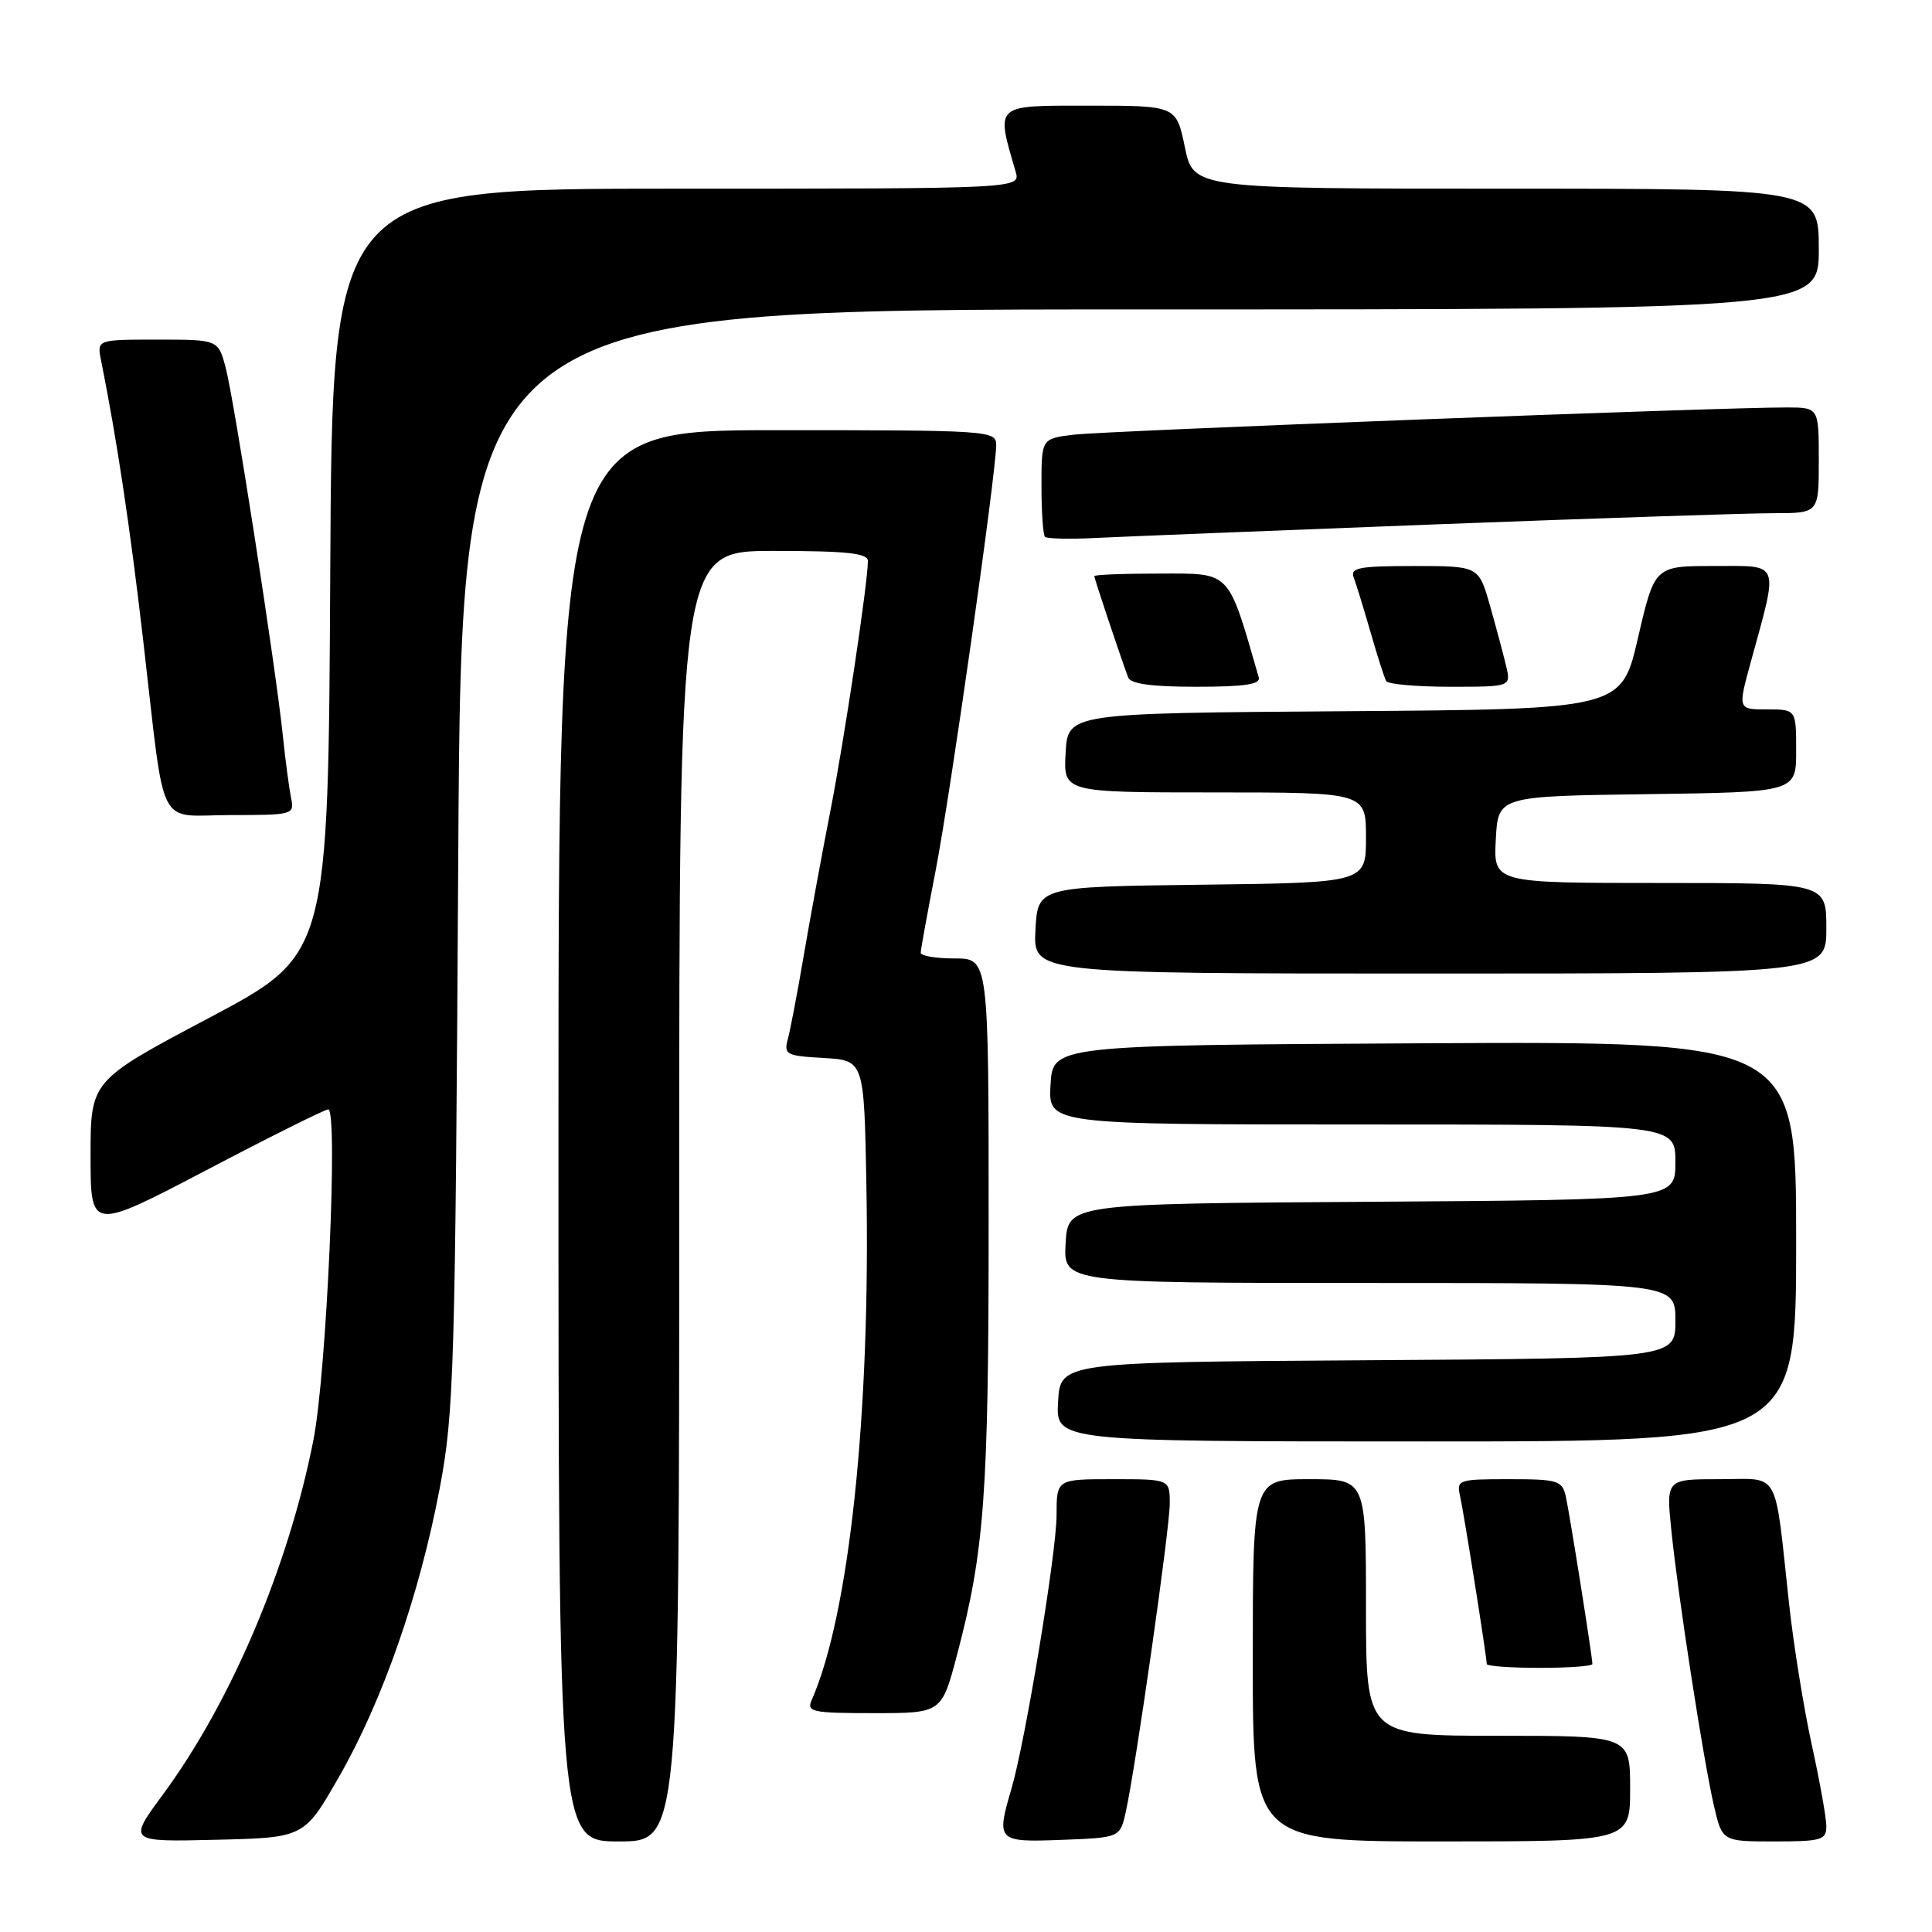 <?xml version="1.0" encoding="UTF-8" standalone="no"?>
<!DOCTYPE svg PUBLIC "-//W3C//DTD SVG 1.1//EN" "http://www.w3.org/Graphics/SVG/1.1/DTD/svg11.dtd" >
<svg xmlns="http://www.w3.org/2000/svg" xmlns:xlink="http://www.w3.org/1999/xlink" version="1.1" viewBox="0 0 256 256">
 <g >
 <path fill="currentColor"
d=" M 44.92 235.44 C 50.67 225.42 55.58 211.35 58.25 197.28 C 60.16 187.19 60.32 181.84 60.72 113.75 C 61.14 41.00 61.14 41.00 151.07 41.00 C 241.00 41.00 241.00 41.00 241.00 33.00 C 241.00 25.00 241.00 25.00 199.57 25.00 C 158.14 25.00 158.14 25.00 157.00 19.50 C 155.86 14.00 155.86 14.00 144.30 14.00 C 131.64 14.00 131.95 13.72 134.58 22.75 C 135.23 25.00 135.23 25.00 89.63 25.00 C 44.02 25.00 44.02 25.00 43.76 75.75 C 43.50 126.50 43.50 126.50 27.75 134.85 C 12.00 143.19 12.00 143.19 12.00 153.14 C 12.00 163.09 12.00 163.09 27.35 155.05 C 35.79 150.62 43.06 147.00 43.49 147.00 C 44.83 147.00 43.27 181.95 41.54 190.75 C 38.24 207.57 30.62 225.53 21.59 237.78 C 16.96 244.06 16.96 244.06 28.63 243.78 C 40.31 243.50 40.31 243.50 44.92 235.44 Z  M 90.00 158.50 C 90.00 73.00 90.00 73.00 102.50 73.00 C 112.22 73.00 115.00 73.30 115.00 74.33 C 115.00 77.20 111.87 98.05 110.02 107.50 C 108.94 113.00 107.37 121.55 106.52 126.50 C 105.68 131.45 104.72 136.49 104.39 137.69 C 103.84 139.73 104.18 139.91 109.15 140.19 C 114.50 140.50 114.50 140.50 114.80 157.00 C 115.36 187.33 112.53 213.97 107.56 225.25 C 106.85 226.84 107.59 227.00 115.78 227.00 C 124.78 227.00 124.78 227.00 126.82 219.25 C 130.45 205.49 131.00 197.92 131.00 162.06 C 131.00 127.00 131.00 127.00 126.50 127.00 C 124.03 127.00 122.00 126.66 122.00 126.25 C 122.00 125.84 122.89 120.95 123.97 115.39 C 125.93 105.29 132.00 62.63 132.00 58.95 C 132.00 57.06 131.07 57.00 103.00 57.00 C 74.00 57.00 74.00 57.00 74.00 150.50 C 74.00 244.00 74.00 244.00 82.00 244.00 C 90.00 244.00 90.00 244.00 90.00 158.50 Z  M 149.19 240.00 C 150.55 233.74 154.99 202.59 155.00 199.25 C 155.00 196.00 155.00 196.00 147.50 196.00 C 140.00 196.00 140.00 196.00 140.00 200.78 C 140.00 205.67 135.87 230.72 134.03 236.99 C 131.98 243.97 132.12 244.12 140.71 243.79 C 148.42 243.50 148.42 243.50 149.19 240.00 Z  M 216.00 237.00 C 216.00 230.00 216.00 230.00 198.50 230.00 C 181.00 230.00 181.00 230.00 181.00 213.00 C 181.00 196.00 181.00 196.00 173.50 196.00 C 166.00 196.00 166.00 196.00 166.00 220.00 C 166.00 244.00 166.00 244.00 191.00 244.00 C 216.00 244.00 216.00 244.00 216.00 237.00 Z  M 242.00 241.99 C 242.00 240.88 241.13 236.05 240.08 231.24 C 239.02 226.43 237.66 218.00 237.06 212.50 C 235.08 194.36 235.99 196.00 227.84 196.00 C 220.77 196.00 220.77 196.00 221.46 202.75 C 222.35 211.54 225.70 233.19 227.10 239.25 C 228.20 244.00 228.20 244.00 235.10 244.00 C 241.35 244.00 242.00 243.81 242.00 241.99 Z  M 211.00 220.49 C 211.00 219.54 207.98 200.52 207.47 198.25 C 207.00 196.18 206.40 196.00 199.96 196.00 C 193.22 196.00 192.98 196.08 193.47 198.25 C 193.98 200.52 197.00 219.54 197.00 220.49 C 197.00 220.77 200.15 221.00 204.00 221.00 C 207.85 221.00 211.00 220.77 211.00 220.49 Z  M 238.00 164.49 C 238.00 137.98 238.00 137.98 188.75 138.24 C 139.50 138.50 139.50 138.50 139.20 143.75 C 138.90 149.00 138.90 149.00 180.45 149.00 C 222.00 149.00 222.00 149.00 222.00 153.99 C 222.00 158.98 222.00 158.98 181.75 159.24 C 141.50 159.50 141.50 159.50 141.20 164.75 C 140.90 170.00 140.90 170.00 181.45 170.00 C 222.00 170.00 222.00 170.00 222.00 174.99 C 222.00 179.98 222.00 179.98 181.25 180.24 C 140.50 180.50 140.50 180.50 140.20 185.75 C 139.90 191.00 139.90 191.00 188.95 191.00 C 238.00 191.00 238.00 191.00 238.00 164.49 Z  M 242.00 123.00 C 242.00 117.00 242.00 117.00 219.95 117.00 C 197.90 117.00 197.90 117.00 198.20 111.25 C 198.50 105.50 198.50 105.50 218.25 105.23 C 238.00 104.96 238.00 104.96 238.00 99.48 C 238.00 94.00 238.00 94.00 234.13 94.00 C 230.27 94.00 230.27 94.00 231.98 87.75 C 235.70 74.17 236.02 75.00 227.10 75.00 C 219.25 75.00 219.25 75.00 217.05 84.49 C 214.86 93.98 214.86 93.98 178.18 94.24 C 141.50 94.50 141.50 94.50 141.20 99.75 C 140.90 105.00 140.90 105.00 160.95 105.00 C 181.00 105.00 181.00 105.00 181.00 110.98 C 181.00 116.96 181.00 116.96 159.25 117.23 C 137.50 117.50 137.50 117.50 137.20 123.25 C 136.90 129.00 136.90 129.00 189.45 129.00 C 242.00 129.00 242.00 129.00 242.00 123.00 Z  M 38.57 105.75 C 38.32 104.51 37.82 100.80 37.48 97.50 C 36.54 88.42 31.04 53.01 29.91 48.75 C 28.92 45.00 28.92 45.00 20.88 45.00 C 12.84 45.00 12.84 45.00 13.39 47.75 C 15.48 58.17 17.24 69.85 18.99 85.00 C 21.97 110.68 20.62 108.00 30.60 108.00 C 38.82 108.00 39.03 107.94 38.57 105.75 Z  M 166.79 89.75 C 162.66 75.45 163.18 76.00 153.75 76.00 C 148.94 76.00 145.00 76.15 145.00 76.34 C 145.00 76.65 148.31 86.56 149.48 89.75 C 149.80 90.62 152.57 91.00 158.54 91.00 C 164.95 91.00 167.05 90.68 166.79 89.75 Z  M 199.57 88.25 C 199.21 86.74 198.25 83.14 197.43 80.25 C 195.94 75.00 195.94 75.00 187.37 75.00 C 180.06 75.00 178.87 75.23 179.38 76.54 C 179.70 77.38 180.70 80.64 181.61 83.79 C 182.51 86.93 183.44 89.84 183.68 90.25 C 183.92 90.66 187.74 91.00 192.17 91.00 C 200.22 91.00 200.22 91.00 199.57 88.25 Z  M 190.26 69.48 C 211.57 68.67 231.71 68.00 235.01 68.00 C 241.00 68.00 241.00 68.00 241.00 61.00 C 241.00 54.00 241.00 54.00 236.75 53.99 C 228.35 53.96 146.41 57.09 142.25 57.60 C 138.00 58.12 138.00 58.12 138.00 64.39 C 138.00 67.84 138.21 70.88 138.47 71.13 C 138.72 71.39 141.76 71.46 145.22 71.28 C 148.67 71.11 168.94 70.30 190.26 69.48 Z "/>
</g>
</svg>